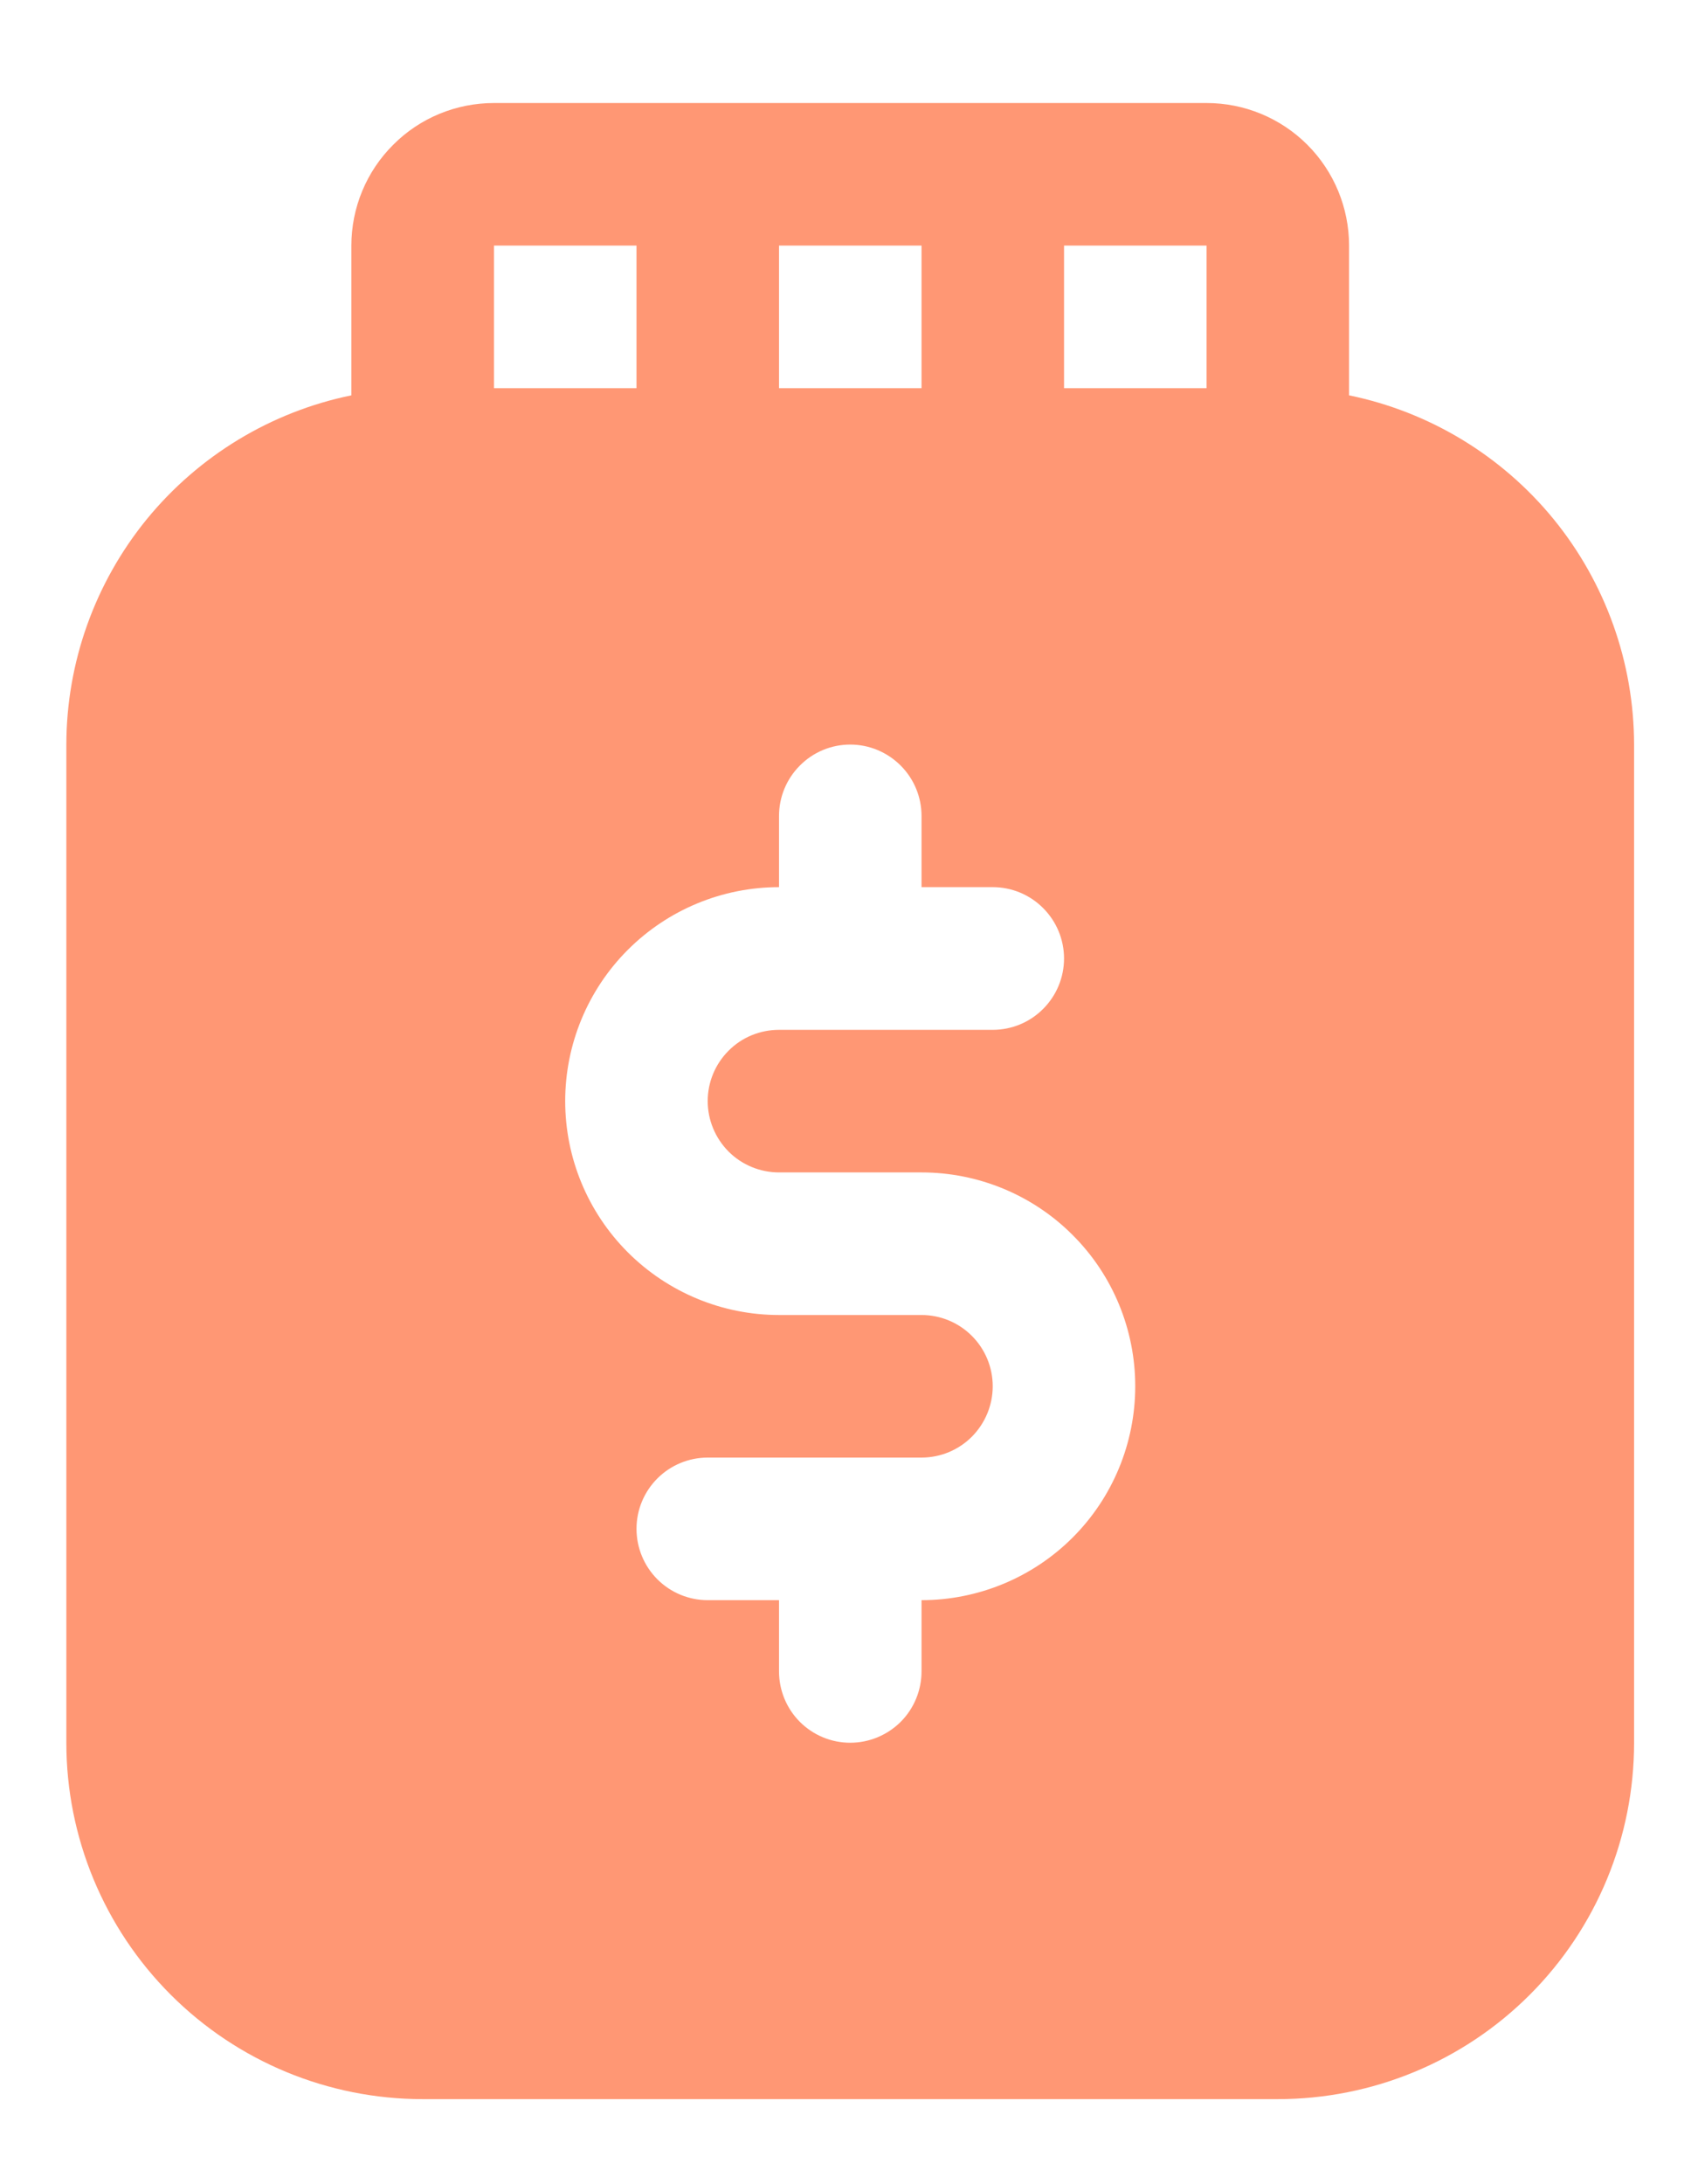 <svg width="14" height="18" viewBox="0 0 14 18" fill="none" xmlns="http://www.w3.org/2000/svg">
<path d="M11.123 3.258V2.024C11.123 1.712 10.999 1.413 10.779 1.193C10.558 0.972 10.259 0.849 9.948 0.849H4.073C3.761 0.849 3.462 0.972 3.242 1.193C3.021 1.413 2.897 1.712 2.897 2.024V3.258C2.234 3.394 1.639 3.755 1.21 4.279C0.782 4.804 0.548 5.46 0.547 6.136V14.362C0.547 15.141 0.857 15.888 1.408 16.439C1.959 16.99 2.706 17.299 3.485 17.299H10.535C11.315 17.299 12.062 16.99 12.613 16.439C13.164 15.888 13.473 15.141 13.473 14.362V6.136C13.472 5.46 13.238 4.804 12.81 4.279C12.382 3.755 11.786 3.394 11.123 3.258ZM6.423 2.024H7.598V3.199H6.423V2.024ZM4.073 2.024H5.248V3.199H4.073V2.024ZM7.598 13.187V13.774C7.598 13.93 7.536 14.08 7.426 14.19C7.315 14.3 7.166 14.362 7.01 14.362C6.854 14.362 6.705 14.3 6.595 14.19C6.485 14.08 6.423 13.93 6.423 13.774V13.187H5.835C5.679 13.187 5.53 13.125 5.42 13.015C5.31 12.905 5.248 12.755 5.248 12.599C5.248 12.443 5.31 12.294 5.42 12.184C5.53 12.074 5.679 12.012 5.835 12.012H7.598C7.754 12.012 7.903 11.95 8.013 11.84C8.123 11.729 8.185 11.58 8.185 11.424C8.185 11.268 8.123 11.119 8.013 11.009C7.903 10.899 7.754 10.837 7.598 10.837H6.423C5.955 10.837 5.507 10.651 5.176 10.32C4.846 9.99 4.66 9.542 4.66 9.074C4.66 8.607 4.846 8.158 5.176 7.828C5.507 7.497 5.955 7.311 6.423 7.311V6.724C6.423 6.568 6.485 6.419 6.595 6.309C6.705 6.198 6.854 6.136 7.01 6.136C7.166 6.136 7.315 6.198 7.426 6.309C7.536 6.419 7.598 6.568 7.598 6.724V7.311H8.185C8.341 7.311 8.491 7.373 8.601 7.484C8.711 7.594 8.773 7.743 8.773 7.899C8.773 8.055 8.711 8.204 8.601 8.314C8.491 8.425 8.341 8.487 8.185 8.487H6.423C6.267 8.487 6.117 8.548 6.007 8.659C5.897 8.769 5.835 8.918 5.835 9.074C5.835 9.23 5.897 9.379 6.007 9.49C6.117 9.6 6.267 9.662 6.423 9.662H7.598C8.065 9.662 8.514 9.847 8.844 10.178C9.175 10.508 9.36 10.957 9.36 11.424C9.36 11.892 9.175 12.34 8.844 12.671C8.514 13.001 8.065 13.187 7.598 13.187ZM9.948 3.199H8.773V2.024H9.948V3.199Z" fill="#FF9774"/>
</svg>
